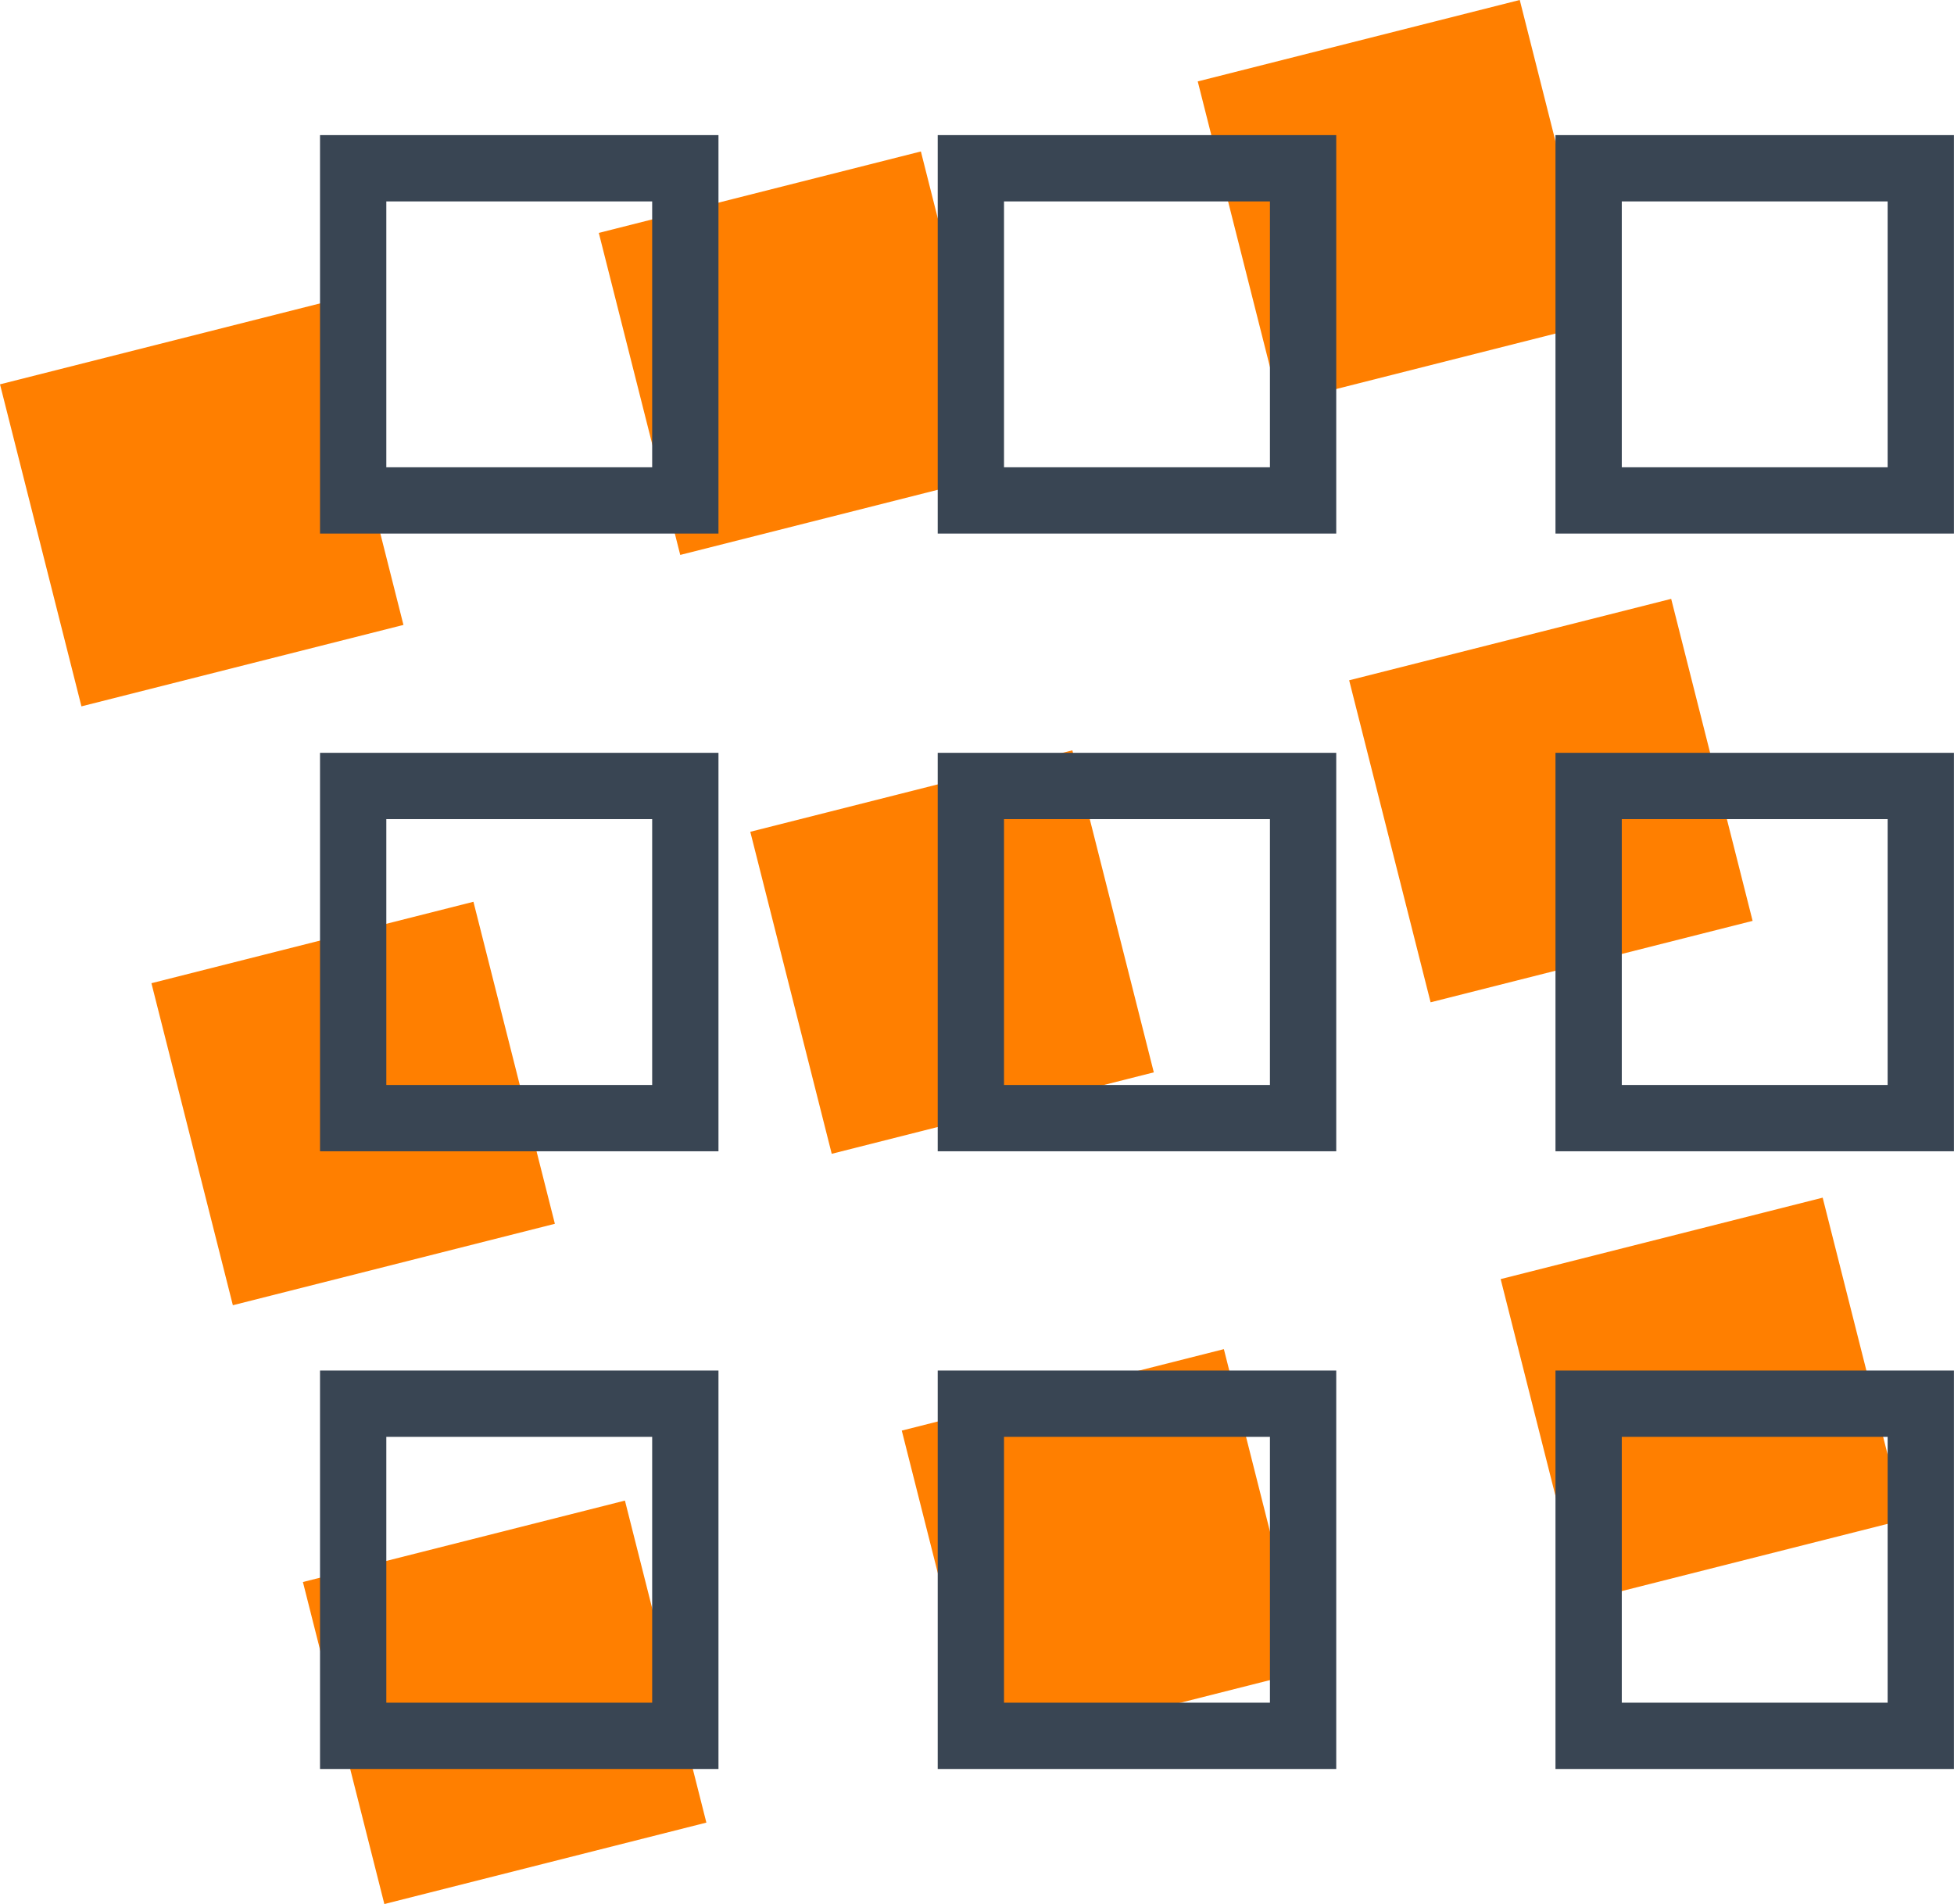 <svg xmlns="http://www.w3.org/2000/svg" width="29.473" height="28.72" viewBox="0 0 29.473 28.72"><defs><style>.a{fill:#ff7f00;}.b{fill:none;stroke:#394553;stroke-miterlimit:10;}</style></defs><g transform="translate(0 0)"><rect class="a" width="5.01" height="5.01" transform="translate(0 5.797) rotate(-14.192)"/><rect class="a" width="5.011" height="5.01" transform="translate(9.032 3.513) rotate(-14.192)"/><rect class="a" width="5.01" height="5.01" transform="translate(18.066 1.228) rotate(-14.192)"/></g><g transform="translate(2.284 9.033)"><rect class="a" width="5.01" height="5.01" transform="translate(0 5.797) rotate(-14.192)"/><rect class="a" width="5.011" height="5.01" transform="translate(9.033 3.513) rotate(-14.192)"/><rect class="a" width="5.01" height="5.01" transform="translate(18.066 1.228) rotate(-14.192)"/></g><g transform="translate(4.569 18.065)"><rect class="a" width="5.01" height="5.01" transform="translate(0 5.797) rotate(-14.192)"/><rect class="a" width="5.011" height="5.01" transform="translate(9.033 3.513) rotate(-14.192)"/><rect class="a" width="5.01" height="5.01" transform="translate(18.066 1.228) rotate(-14.192)"/></g><g transform="translate(5.327 2.538)"><rect class="b" width="5.01" height="5.01"/><rect class="b" width="5.011" height="5.01" transform="translate(9.317)"/><rect class="b" width="5.01" height="5.01" transform="translate(18.635)"/></g><g transform="translate(5.327 11.855)"><rect class="b" width="5.01" height="5.01"/><rect class="b" width="5.011" height="5.01" transform="translate(9.317 0)"/><rect class="b" width="5.01" height="5.01" transform="translate(18.635)"/></g><g transform="translate(5.327 21.172)"><rect class="b" width="5.01" height="5.01"/><rect class="b" width="5.011" height="5.01" transform="translate(9.317 0)"/><rect class="b" width="5.01" height="5.01" transform="translate(18.635)"/></g></svg>